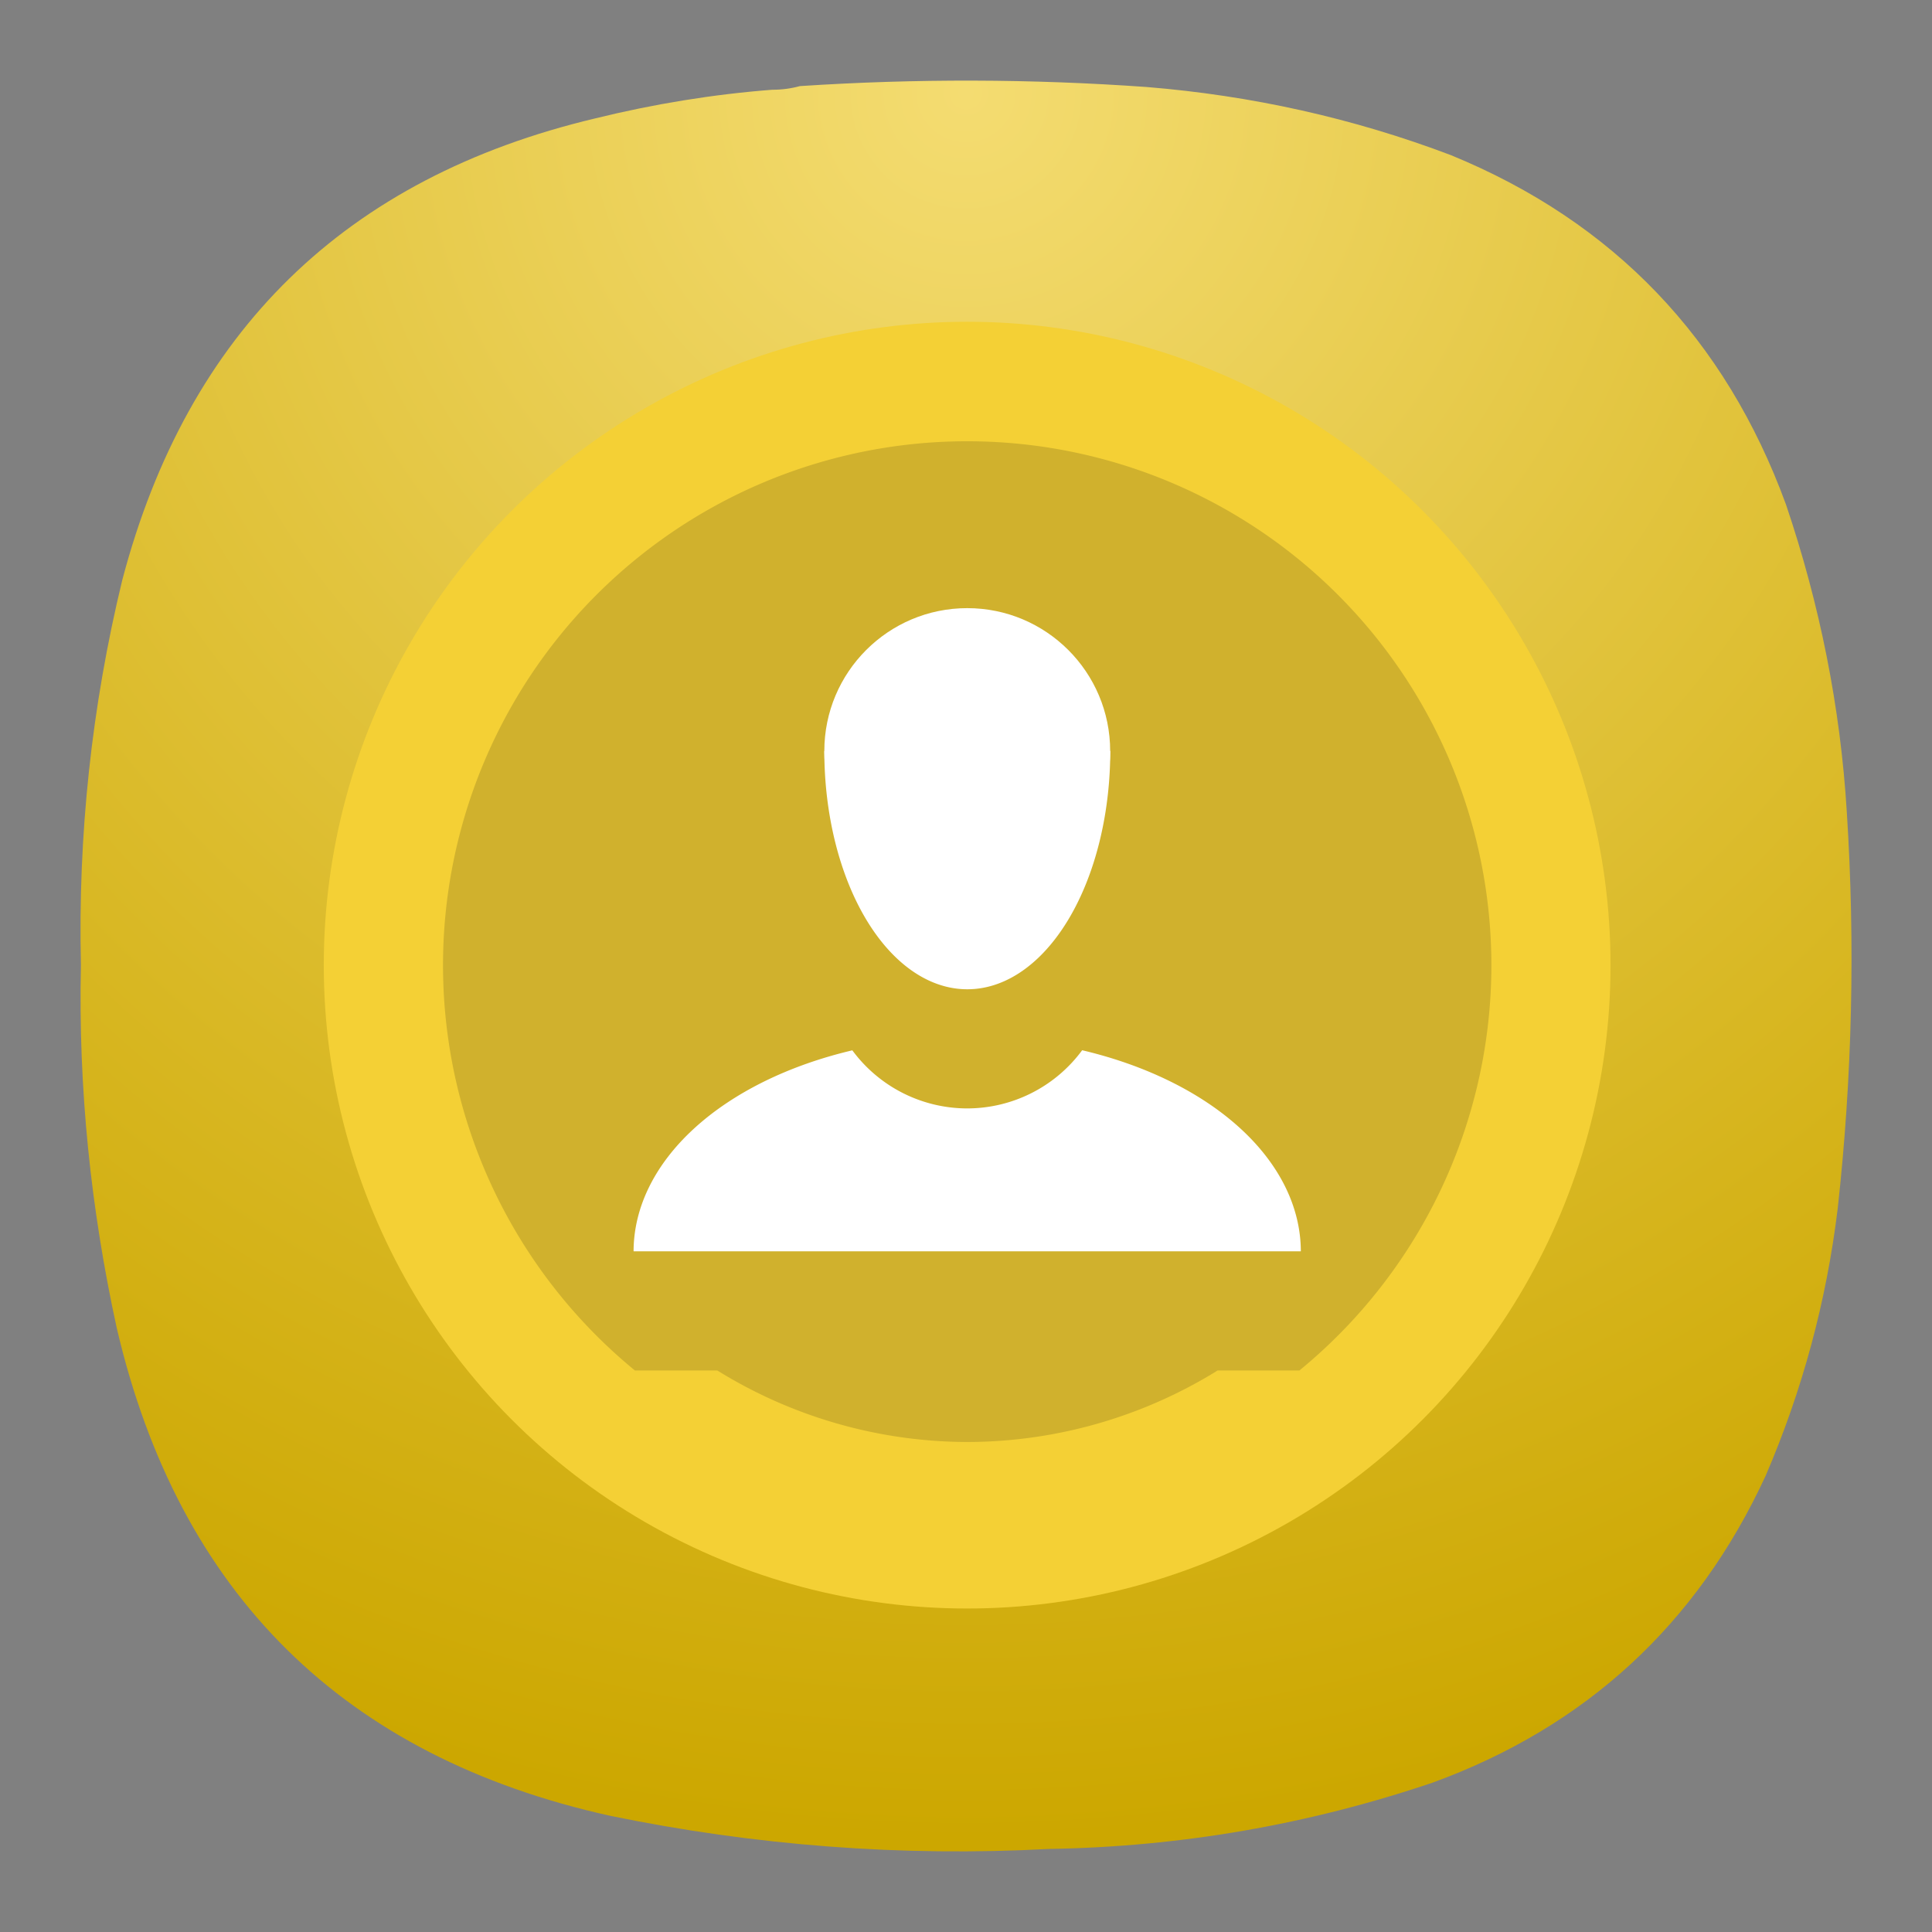 <?xml version="1.0" encoding="UTF-8" standalone="no"?>
<svg
   width="24"
   height="24"
   viewBox="0 0 6.35 6.35"
   version="1.1"
   id="svg4"
   sodipodi:docname="susers.svg"
   inkscape:version="1.3 (0e150ed6c4, 2023-07-21)"
   xmlns:inkscape="http://www.inkscape.org/namespaces/inkscape"
   xmlns:sodipodi="http://sodipodi.sourceforge.net/DTD/sodipodi-0.dtd"
   xmlns="http://www.w3.org/2000/svg"
   xmlns:svg="http://www.w3.org/2000/svg">
  <rect x="0" y="0" width="6.35" height="6.35" fill="#808080" stroke="none"/>
  <defs
     id="defs4">
    <radialGradient
       fx="0"
       fy="0"
       cx="0"
       cy="0"
       r="1"
       gradientUnits="userSpaceOnUse"
       gradientTransform="matrix(0,5.821,-5.821,0,3.175,0.265)"
       spreadMethod="pad"
       id="radialGradient3666-6">
      <stop
         style="stop-color:#f4dc71;stop-opacity:1;"
         offset="0"
         id="stop3662-7" />
      <stop
         style="stop-color:#cca700;stop-opacity:1;"
         offset="1"
         id="stop3664-5" />
    </radialGradient>
  </defs>
  <sodipodi:namedview
     id="namedview4"
     pagecolor="#ffffff"
     bordercolor="#000000"
     borderopacity="0.25"
     inkscape:showpageshadow="2"
     inkscape:pageopacity="0.0"
     inkscape:pagecheckerboard="0"
     inkscape:deskcolor="#d1d1d1"
     inkscape:zoom="6.3359375"
     inkscape:cx="9.1541307"
     inkscape:cy="24.22688"
     inkscape:window-width="2560"
     inkscape:window-height="998"
     inkscape:window-x="0"
     inkscape:window-y="0"
     inkscape:window-maximized="1"
     inkscape:current-layer="svg4" />
  <path
     d="m 2.538,0.295 c 0.032,0 0.062,-0.004 0.091,-0.012 0.38,-0.025 0.761,-0.024 1.14,0.003 0.344,0.028 0.678,0.102 1,0.224 0.536,0.22 0.902,0.604 1.101,1.148 0.111,0.328 0.179,0.666 0.2,1.011 0.028,0.436 0.018,0.87 -0.03,1.304 -0.037,0.304 -0.116,0.597 -0.237,0.878 C 5.578,5.338 5.213,5.675 4.709,5.859 4.301,5.997 3.88,6.07 3.448,6.077 2.962,6.103 2.482,6.066 2.005,5.968 1.13,5.774 0.588,5.239 0.384,4.366 0.298,3.973 0.257,3.575 0.266,3.172 0.256,2.745 0.301,2.322 0.402,1.906 0.617,1.09 1.135,0.584 1.957,0.389 2.148,0.342 2.343,0.31 2.538,0.295 Z"
     style="fill:url(#radialGradient3666-6);fill-rule:evenodd;stroke:none;stroke-width:0.353;stroke-dasharray:none"
     id="path3668" />
  <g
     id="g9"
     transform="matrix(0.296,0,0,0.296,6.938,0.668)"
     style="stroke-width:3.375">
    <g
       transform="translate(-21.166,-280.07)"
       paint-order="stroke markers fill"
       id="g8"
       style="stroke-width:3.375">
      <circle
         cx="8.466"
         cy="288.53"
         r="7.144"
         fill="#f4d035"
         id="circle4"
         style="stroke-width:3.375" />
      <path
         d="m 8.467,282.713 a 5.82,5.82 0 0 0 -5.821,5.82 5.82,5.82 0 0 0 2.131,4.498 h 0.915 a 5.292,5.292 0 0 0 2.775,0.794 5.292,5.292 0 0 0 2.78,-0.794 h 0.908 a 5.82,5.82 0 0 0 2.132,-4.498 5.82,5.82 0 0 0 -5.82,-5.82 z"
         opacity="0.15"
         id="path5"
         style="stroke-width:3.375" />
      <path
         d="m 9.743,289.475 a 1.587,1.587 0 0 1 -1.276,0.646 1.587,1.587 0 0 1 -1.276,-0.645 3.704,2.381 0 0 0 -2.429,2.232 h 7.409 a 3.704,2.381 0 0 0 -2.428,-2.233 z"
         fill="#ffffff"
         id="path6"
         style="stroke-width:3.375" />
      <g
         transform="translate(0.265,1.323)"
         fill="#ffffff"
         id="g7"
         style="stroke-width:3.375">
        <circle
           cx="8.202"
           cy="284.83"
           r="1.587"
           id="circle6"
           style="stroke-width:3.375" />
        <path
           d="m 6.615,284.83 a 1.587,2.646 0 0 0 1.587,2.645 1.587,2.646 0 0 0 1.588,-2.646 z"
           id="path7"
           style="stroke-width:3.375" />
      </g>
    </g>
  </g>
</svg>
